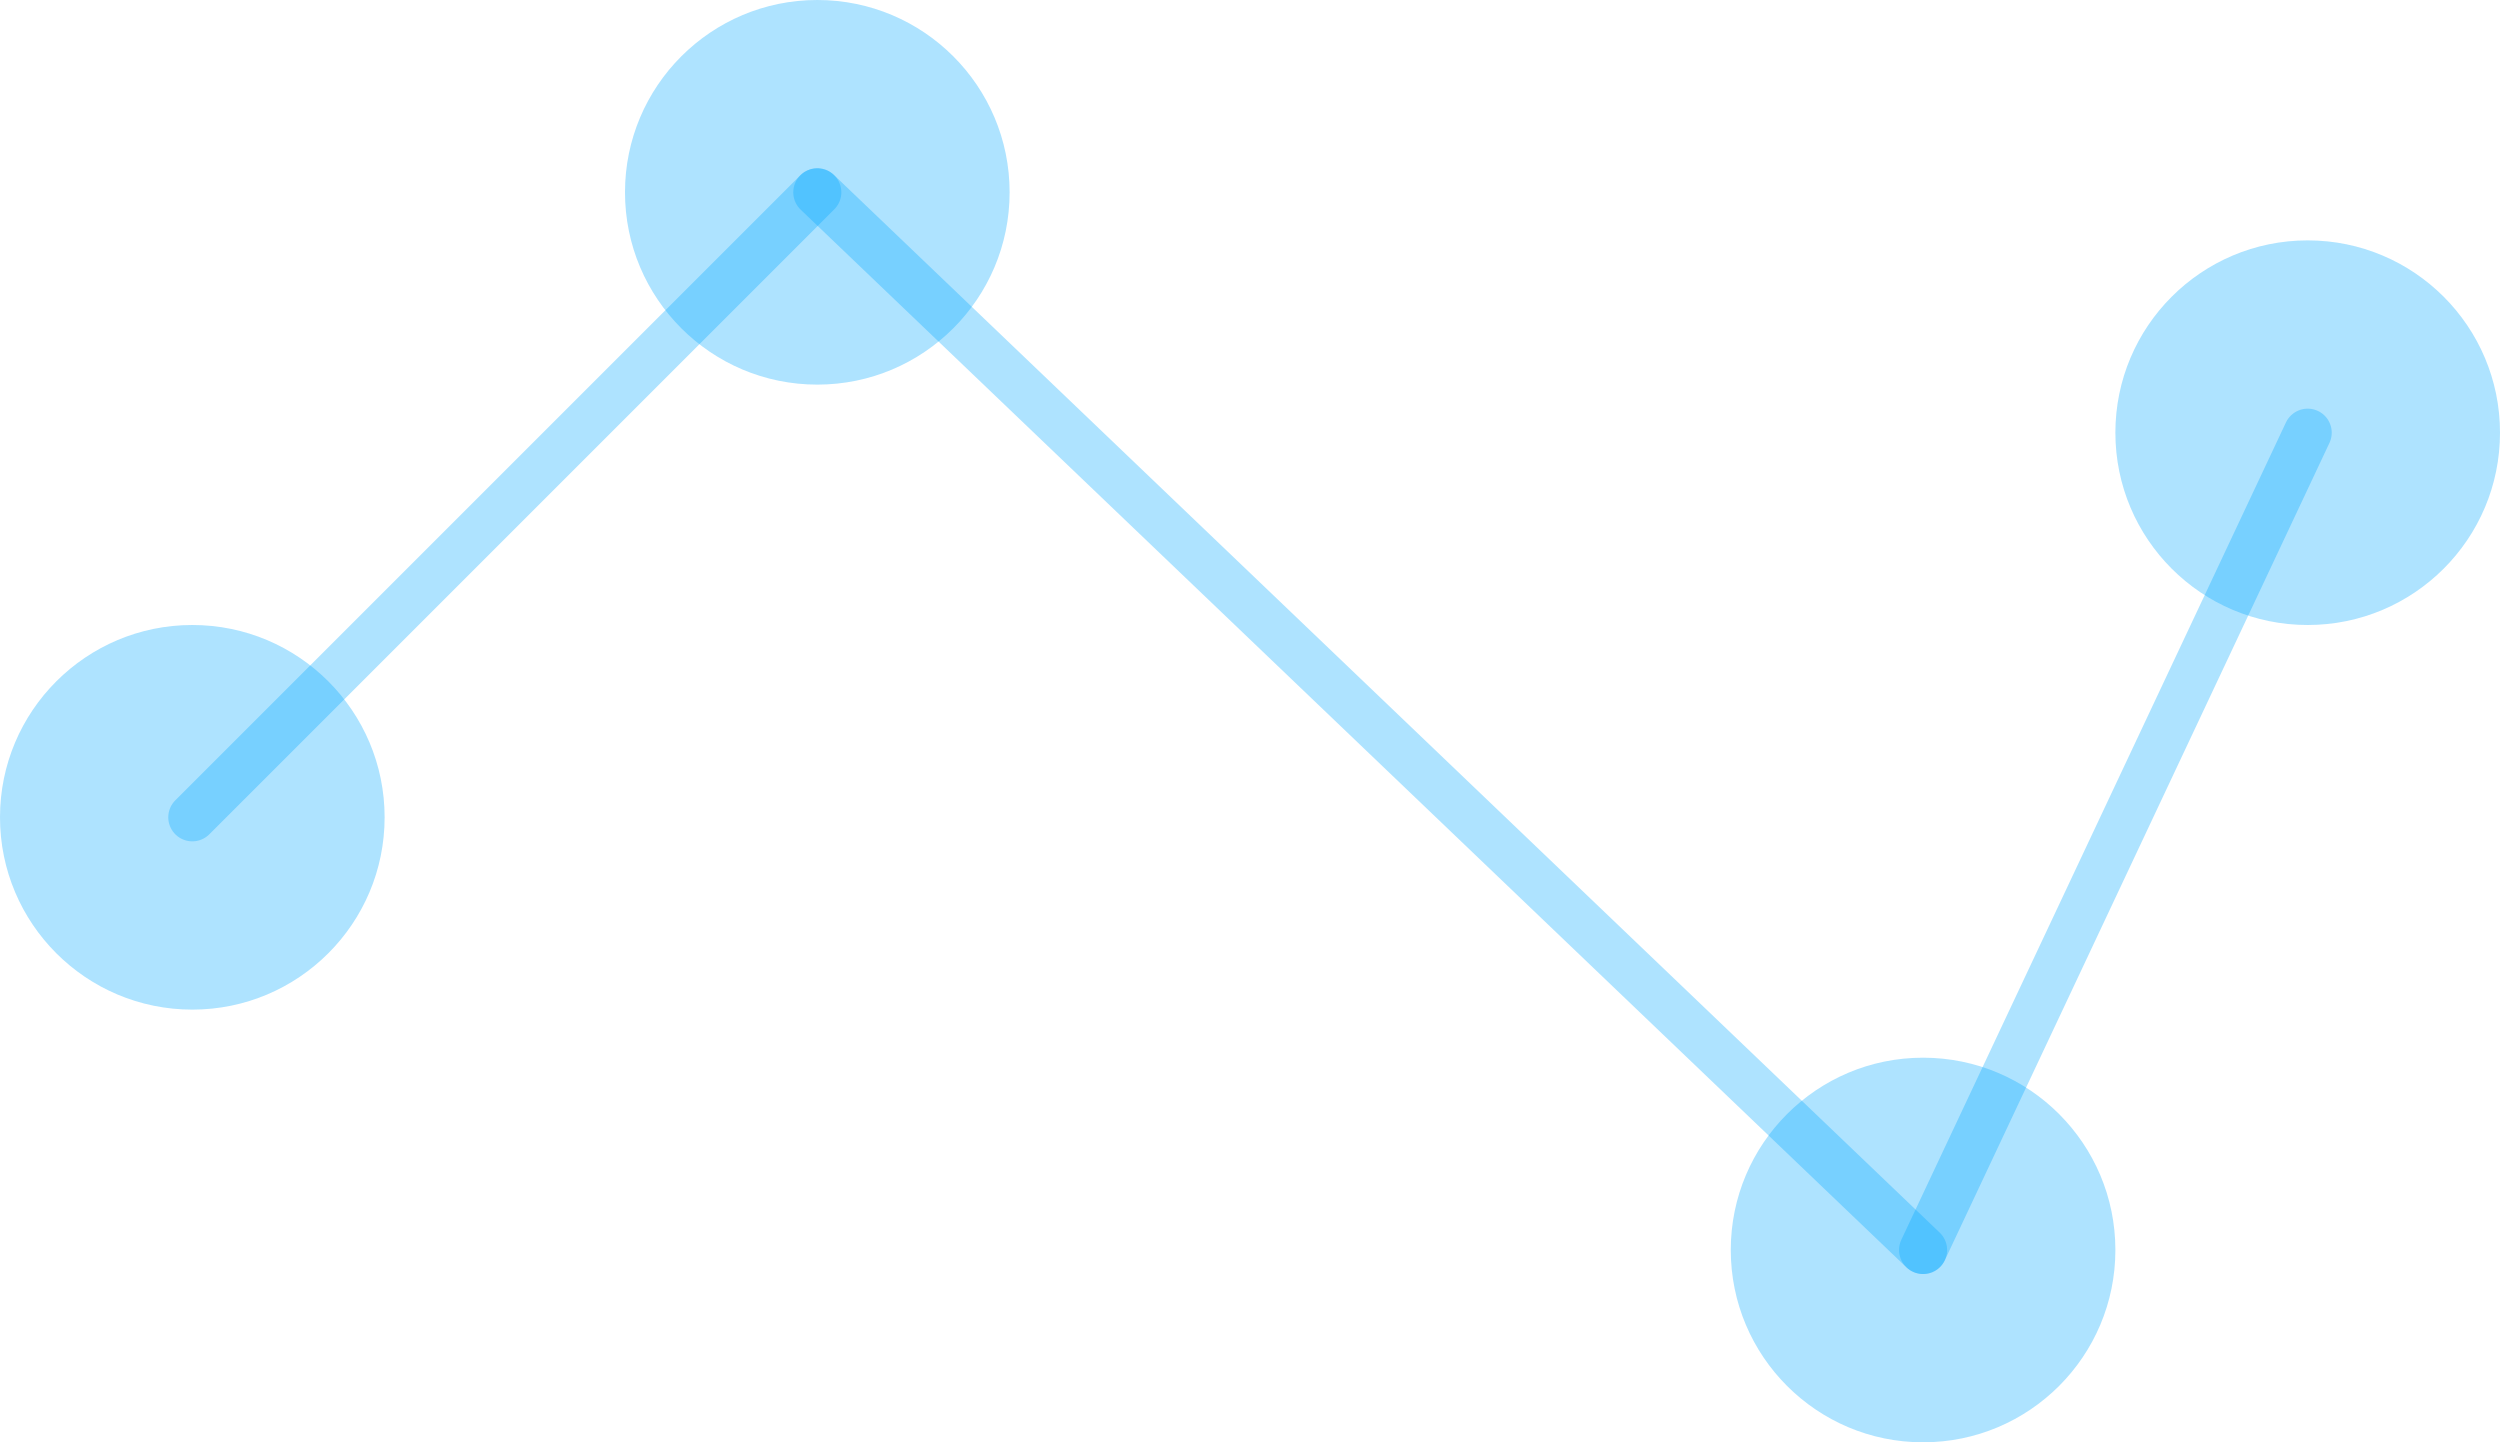 <svg xmlns="http://www.w3.org/2000/svg" width="52" height="30" viewBox="0 0 52 30">
  <g id="Group_9" data-name="Group 9" transform="translate(-467.373 -513.657)">
    <circle id="Ellipse_120" data-name="Ellipse 120" cx="4" cy="4" r="4" transform="translate(503.373 535.657)" fill="#00a8ff" opacity="0.32"/>
    <circle id="Ellipse_121" data-name="Ellipse 121" cx="4" cy="4" r="4" transform="translate(480.373 513.657)" fill="#00a8ff" opacity="0.32"/>
    <circle id="Ellipse_124" data-name="Ellipse 124" cx="4" cy="4" r="4" transform="translate(467.373 526.657)" fill="#00a8ff" opacity="0.32"/>
    <circle id="Ellipse_130" data-name="Ellipse 130" cx="4" cy="4" r="4" transform="translate(511.373 518.657)" fill="#00a8ff" opacity="0.32"/>
    <line id="Line_78" data-name="Line 78" x1="23" y1="22" transform="translate(484.373 517.657)" fill="none" stroke="#00a8ff" stroke-linecap="round" stroke-width="1" opacity="0.32"/>
    <line id="Line_79" data-name="Line 79" y1="13" x2="13" transform="translate(471.373 517.657)" fill="none" stroke="#00a8ff" stroke-linecap="round" stroke-width="1" opacity="0.32"/>
    <line id="Line_80" data-name="Line 80" x1="8" y2="17" transform="translate(507.373 522.657)" fill="none" stroke="#00a8ff" stroke-linecap="round" stroke-width="1" opacity="0.32"/>
  </g>
</svg>
